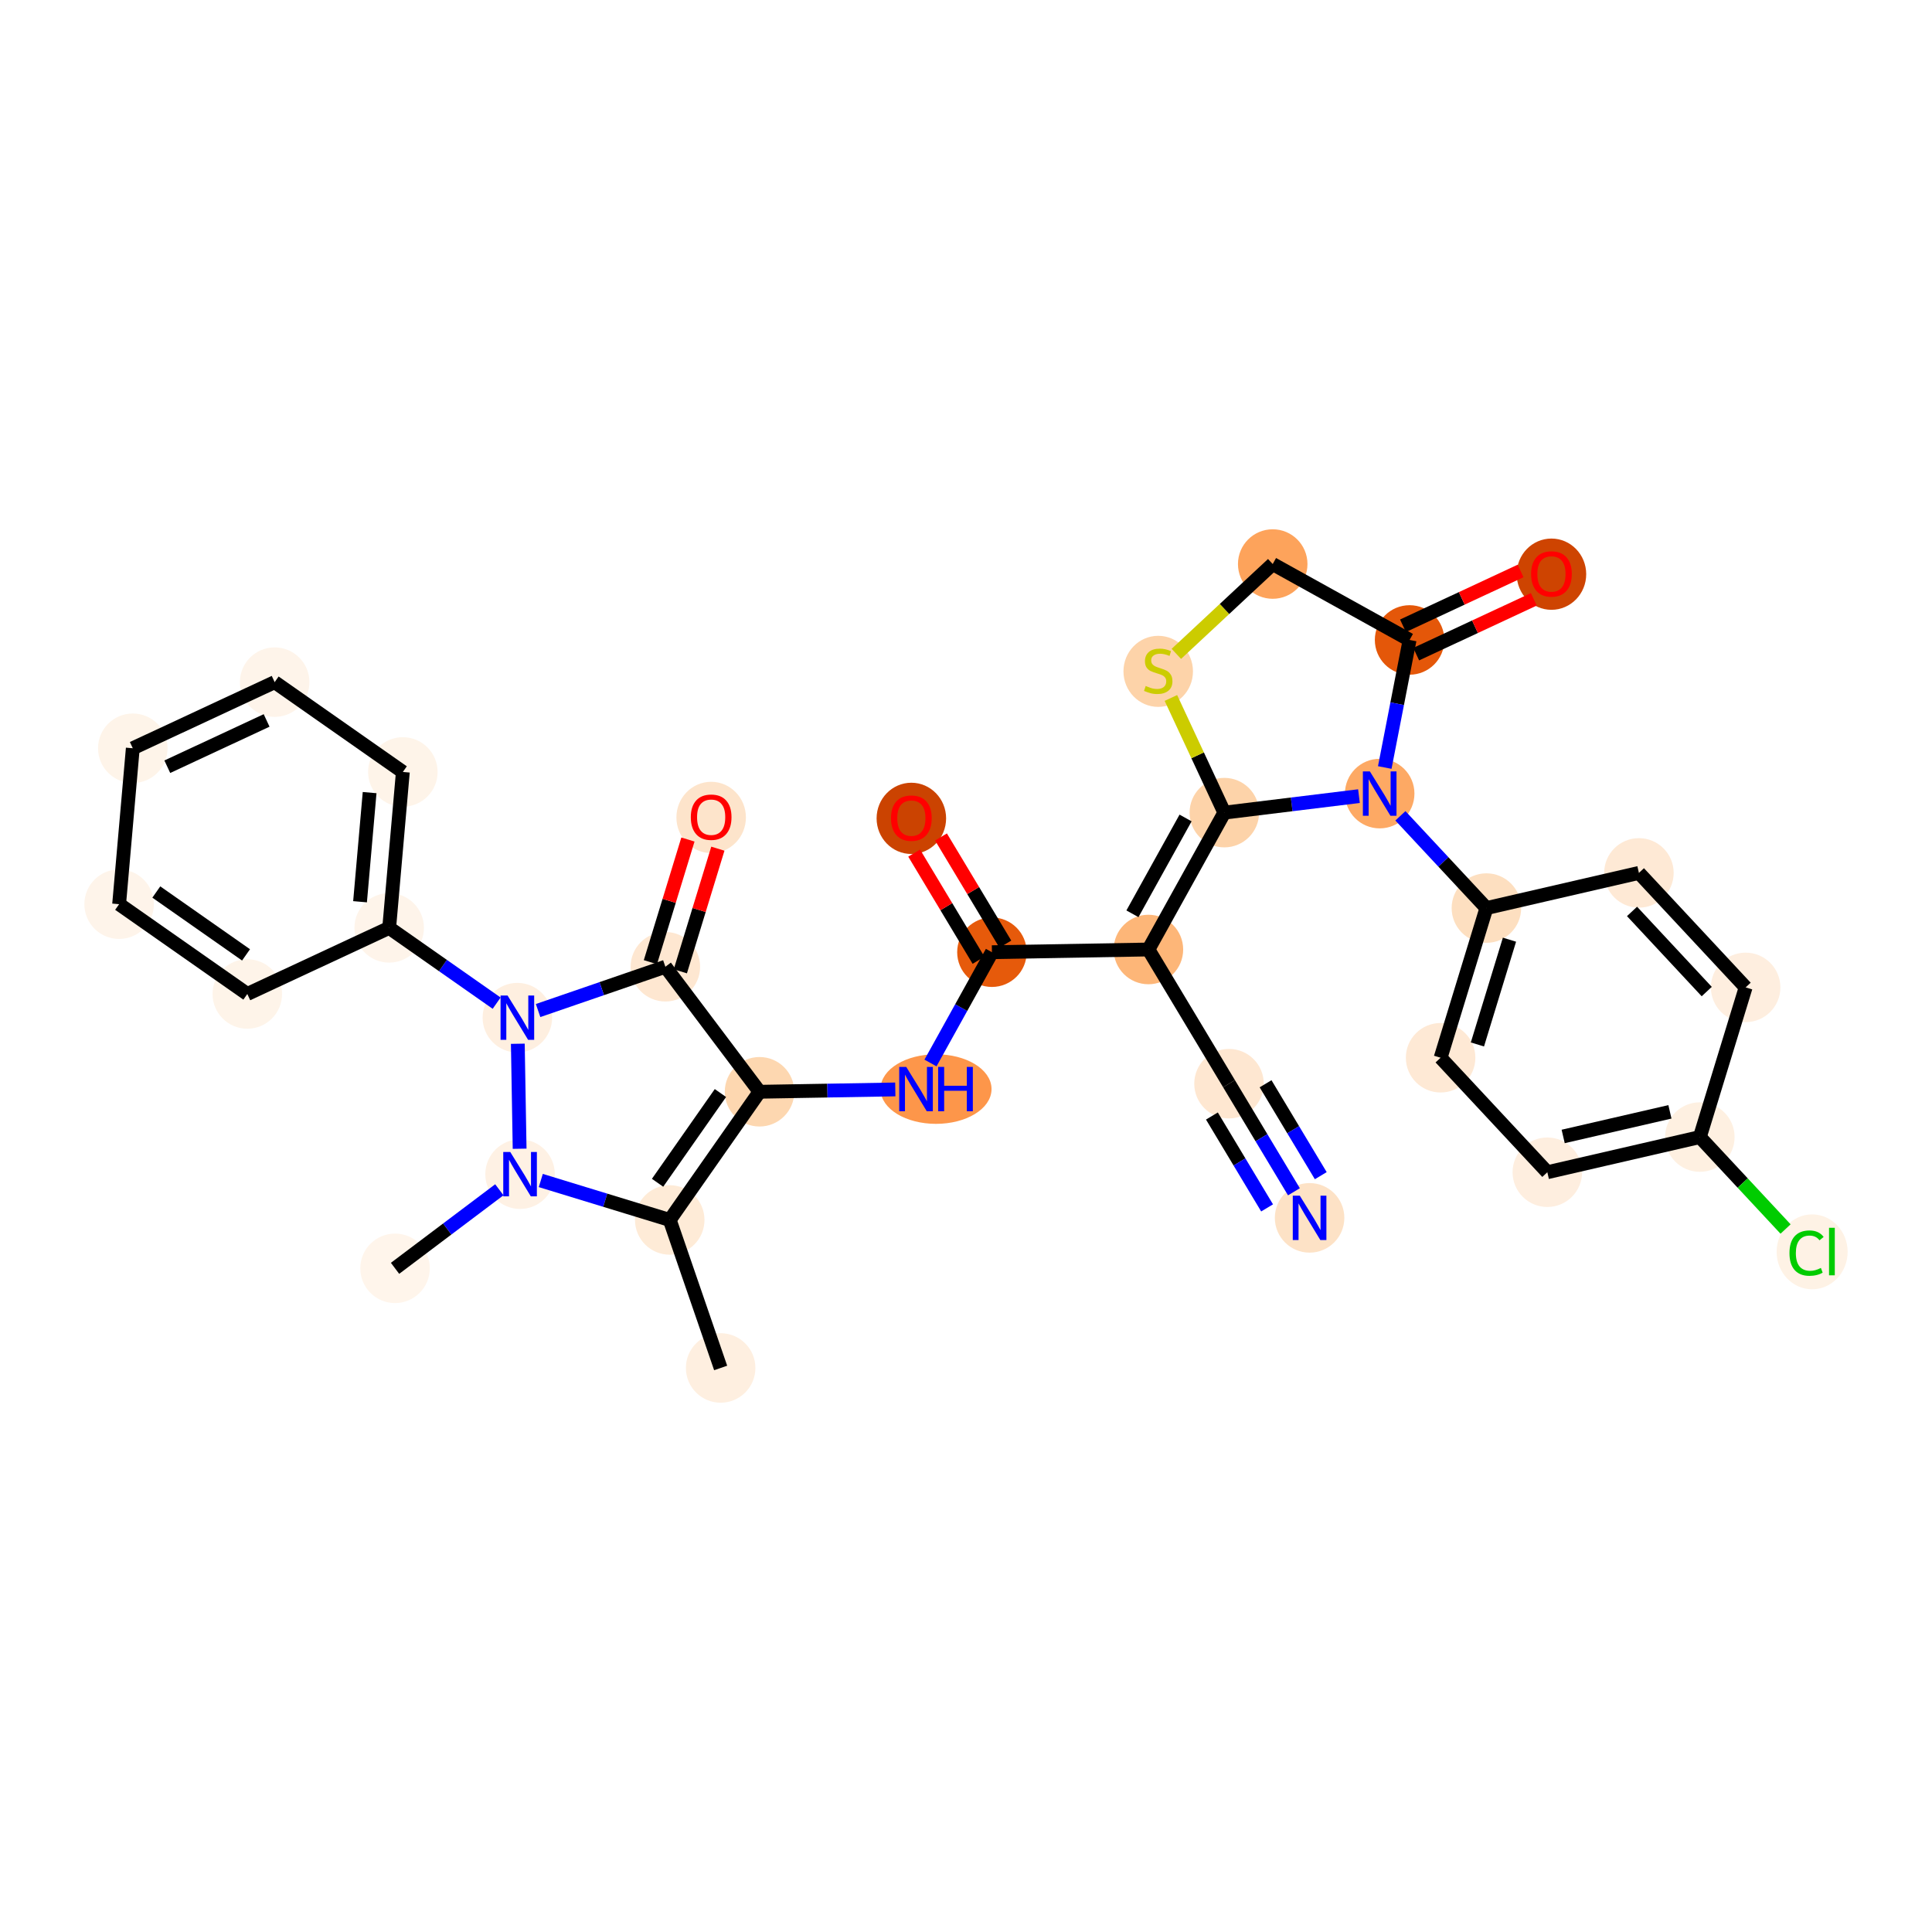 <?xml version='1.0' encoding='iso-8859-1'?>
<svg version='1.1' baseProfile='full'
              xmlns='http://www.w3.org/2000/svg'
                      xmlns:rdkit='http://www.rdkit.org/xml'
                      xmlns:xlink='http://www.w3.org/1999/xlink'
                  xml:space='preserve'
width='280px' height='280px' viewBox='0 0 280 280'>
<!-- END OF HEADER -->
<rect style='opacity:1.0;fill:#FFFFFF;stroke:none' width='280' height='280' x='0' y='0'> </rect>
<ellipse cx='104.442' cy='198.255' rx='4.537' ry='4.537'  style='fill:#FEEFE0;fill-rule:evenodd;stroke:#FEEFE0;stroke-width:1.0px;stroke-linecap:butt;stroke-linejoin:miter;stroke-opacity:1' />
<ellipse cx='97.062' cy='176.805' rx='4.537' ry='4.537'  style='fill:#FEEBD7;fill-rule:evenodd;stroke:#FEEBD7;stroke-width:1.0px;stroke-linecap:butt;stroke-linejoin:miter;stroke-opacity:1' />
<ellipse cx='110.077' cy='158.227' rx='4.537' ry='4.537'  style='fill:#FDD7B0;fill-rule:evenodd;stroke:#FDD7B0;stroke-width:1.0px;stroke-linecap:butt;stroke-linejoin:miter;stroke-opacity:1' />
<ellipse cx='135.656' cy='157.836' rx='7.545' ry='4.542'  style='fill:#FD964A;fill-rule:evenodd;stroke:#FD964A;stroke-width:1.0px;stroke-linecap:butt;stroke-linejoin:miter;stroke-opacity:1' />
<ellipse cx='143.758' cy='138' rx='4.537' ry='4.537'  style='fill:#E65A0B;fill-rule:evenodd;stroke:#E65A0B;stroke-width:1.0px;stroke-linecap:butt;stroke-linejoin:miter;stroke-opacity:1' />
<ellipse cx='132.08' cy='118.603' rx='4.537' ry='4.664'  style='fill:#CB4301;fill-rule:evenodd;stroke:#CB4301;stroke-width:1.0px;stroke-linecap:butt;stroke-linejoin:miter;stroke-opacity:1' />
<ellipse cx='166.438' cy='137.609' rx='4.537' ry='4.537'  style='fill:#FDB678;fill-rule:evenodd;stroke:#FDB678;stroke-width:1.0px;stroke-linecap:butt;stroke-linejoin:miter;stroke-opacity:1' />
<ellipse cx='178.117' cy='157.055' rx='4.537' ry='4.537'  style='fill:#FEE7D1;fill-rule:evenodd;stroke:#FEE7D1;stroke-width:1.0px;stroke-linecap:butt;stroke-linejoin:miter;stroke-opacity:1' />
<ellipse cx='189.795' cy='176.501' rx='4.537' ry='4.542'  style='fill:#FDE2C6;fill-rule:evenodd;stroke:#FDE2C6;stroke-width:1.0px;stroke-linecap:butt;stroke-linejoin:miter;stroke-opacity:1' />
<ellipse cx='177.44' cy='117.772' rx='4.537' ry='4.537'  style='fill:#FDD3A9;fill-rule:evenodd;stroke:#FDD3A9;stroke-width:1.0px;stroke-linecap:butt;stroke-linejoin:miter;stroke-opacity:1' />
<ellipse cx='167.858' cy='97.298' rx='4.537' ry='4.651'  style='fill:#FDD3A9;fill-rule:evenodd;stroke:#FDD3A9;stroke-width:1.0px;stroke-linecap:butt;stroke-linejoin:miter;stroke-opacity:1' />
<ellipse cx='184.451' cy='81.745' rx='4.537' ry='4.537'  style='fill:#FDA35B;fill-rule:evenodd;stroke:#FDA35B;stroke-width:1.0px;stroke-linecap:butt;stroke-linejoin:miter;stroke-opacity:1' />
<ellipse cx='204.288' cy='92.747' rx='4.537' ry='4.537'  style='fill:#E45709;fill-rule:evenodd;stroke:#E45709;stroke-width:1.0px;stroke-linecap:butt;stroke-linejoin:miter;stroke-opacity:1' />
<ellipse cx='224.848' cy='83.215' rx='4.537' ry='4.664'  style='fill:#CE4401;fill-rule:evenodd;stroke:#CE4401;stroke-width:1.0px;stroke-linecap:butt;stroke-linejoin:miter;stroke-opacity:1' />
<ellipse cx='199.955' cy='115.013' rx='4.537' ry='4.542'  style='fill:#FDA964;fill-rule:evenodd;stroke:#FDA964;stroke-width:1.0px;stroke-linecap:butt;stroke-linejoin:miter;stroke-opacity:1' />
<ellipse cx='215.421' cy='131.606' rx='4.537' ry='4.537'  style='fill:#FDDFC0;fill-rule:evenodd;stroke:#FDDFC0;stroke-width:1.0px;stroke-linecap:butt;stroke-linejoin:miter;stroke-opacity:1' />
<ellipse cx='208.784' cy='153.296' rx='4.537' ry='4.537'  style='fill:#FEE9D5;fill-rule:evenodd;stroke:#FEE9D5;stroke-width:1.0px;stroke-linecap:butt;stroke-linejoin:miter;stroke-opacity:1' />
<ellipse cx='224.251' cy='169.889' rx='4.537' ry='4.537'  style='fill:#FEEEDF;fill-rule:evenodd;stroke:#FEEEDF;stroke-width:1.0px;stroke-linecap:butt;stroke-linejoin:miter;stroke-opacity:1' />
<ellipse cx='246.354' cy='164.792' rx='4.537' ry='4.537'  style='fill:#FEF0E1;fill-rule:evenodd;stroke:#FEF0E1;stroke-width:1.0px;stroke-linecap:butt;stroke-linejoin:miter;stroke-opacity:1' />
<ellipse cx='262.628' cy='181.426' rx='4.645' ry='4.927'  style='fill:#FEF2E5;fill-rule:evenodd;stroke:#FEF2E5;stroke-width:1.0px;stroke-linecap:butt;stroke-linejoin:miter;stroke-opacity:1' />
<ellipse cx='252.991' cy='143.101' rx='4.537' ry='4.537'  style='fill:#FEEEDF;fill-rule:evenodd;stroke:#FEEEDF;stroke-width:1.0px;stroke-linecap:butt;stroke-linejoin:miter;stroke-opacity:1' />
<ellipse cx='237.524' cy='126.508' rx='4.537' ry='4.537'  style='fill:#FEE9D5;fill-rule:evenodd;stroke:#FEE9D5;stroke-width:1.0px;stroke-linecap:butt;stroke-linejoin:miter;stroke-opacity:1' />
<ellipse cx='96.43' cy='140.108' rx='4.537' ry='4.537'  style='fill:#FEE7D1;fill-rule:evenodd;stroke:#FEE7D1;stroke-width:1.0px;stroke-linecap:butt;stroke-linejoin:miter;stroke-opacity:1' />
<ellipse cx='103.067' cy='118.468' rx='4.537' ry='4.664'  style='fill:#FDE4CB;fill-rule:evenodd;stroke:#FDE4CB;stroke-width:1.0px;stroke-linecap:butt;stroke-linejoin:miter;stroke-opacity:1' />
<ellipse cx='74.981' cy='147.489' rx='4.537' ry='4.542'  style='fill:#FEEFE0;fill-rule:evenodd;stroke:#FEEFE0;stroke-width:1.0px;stroke-linecap:butt;stroke-linejoin:miter;stroke-opacity:1' />
<ellipse cx='56.402' cy='134.474' rx='4.537' ry='4.537'  style='fill:#FEF4EA;fill-rule:evenodd;stroke:#FEF4EA;stroke-width:1.0px;stroke-linecap:butt;stroke-linejoin:miter;stroke-opacity:1' />
<ellipse cx='58.385' cy='111.877' rx='4.537' ry='4.537'  style='fill:#FEF4E9;fill-rule:evenodd;stroke:#FEF4E9;stroke-width:1.0px;stroke-linecap:butt;stroke-linejoin:miter;stroke-opacity:1' />
<ellipse cx='39.806' cy='98.862' rx='4.537' ry='4.537'  style='fill:#FEF4EA;fill-rule:evenodd;stroke:#FEF4EA;stroke-width:1.0px;stroke-linecap:butt;stroke-linejoin:miter;stroke-opacity:1' />
<ellipse cx='19.246' cy='108.444' rx='4.537' ry='4.537'  style='fill:#FEF4E9;fill-rule:evenodd;stroke:#FEF4E9;stroke-width:1.0px;stroke-linecap:butt;stroke-linejoin:miter;stroke-opacity:1' />
<ellipse cx='17.264' cy='131.041' rx='4.537' ry='4.537'  style='fill:#FEF4EA;fill-rule:evenodd;stroke:#FEF4EA;stroke-width:1.0px;stroke-linecap:butt;stroke-linejoin:miter;stroke-opacity:1' />
<ellipse cx='35.842' cy='144.056' rx='4.537' ry='4.537'  style='fill:#FEF4E9;fill-rule:evenodd;stroke:#FEF4E9;stroke-width:1.0px;stroke-linecap:butt;stroke-linejoin:miter;stroke-opacity:1' />
<ellipse cx='75.371' cy='170.169' rx='4.537' ry='4.542'  style='fill:#FEF1E4;fill-rule:evenodd;stroke:#FEF1E4;stroke-width:1.0px;stroke-linecap:butt;stroke-linejoin:miter;stroke-opacity:1' />
<ellipse cx='57.253' cy='183.816' rx='4.537' ry='4.537'  style='fill:#FFF5EB;fill-rule:evenodd;stroke:#FFF5EB;stroke-width:1.0px;stroke-linecap:butt;stroke-linejoin:miter;stroke-opacity:1' />
<path class='bond-0 atom-0 atom-1' d='M 104.442,198.255 L 97.062,176.805' style='fill:none;fill-rule:evenodd;stroke:#000000;stroke-width:2.0px;stroke-linecap:butt;stroke-linejoin:miter;stroke-opacity:1' />
<path class='bond-1 atom-1 atom-2' d='M 97.062,176.805 L 110.077,158.227' style='fill:none;fill-rule:evenodd;stroke:#000000;stroke-width:2.0px;stroke-linecap:butt;stroke-linejoin:miter;stroke-opacity:1' />
<path class='bond-1 atom-1 atom-2' d='M 95.299,171.416 L 104.409,158.411' style='fill:none;fill-rule:evenodd;stroke:#000000;stroke-width:2.0px;stroke-linecap:butt;stroke-linejoin:miter;stroke-opacity:1' />
<path class='bond-32 atom-31 atom-1' d='M 78.375,171.088 L 87.718,173.946' style='fill:none;fill-rule:evenodd;stroke:#0000FF;stroke-width:2.0px;stroke-linecap:butt;stroke-linejoin:miter;stroke-opacity:1' />
<path class='bond-32 atom-31 atom-1' d='M 87.718,173.946 L 97.062,176.805' style='fill:none;fill-rule:evenodd;stroke:#000000;stroke-width:2.0px;stroke-linecap:butt;stroke-linejoin:miter;stroke-opacity:1' />
<path class='bond-2 atom-2 atom-3' d='M 110.077,158.227 L 119.915,158.058' style='fill:none;fill-rule:evenodd;stroke:#000000;stroke-width:2.0px;stroke-linecap:butt;stroke-linejoin:miter;stroke-opacity:1' />
<path class='bond-2 atom-2 atom-3' d='M 119.915,158.058 L 129.754,157.888' style='fill:none;fill-rule:evenodd;stroke:#0000FF;stroke-width:2.0px;stroke-linecap:butt;stroke-linejoin:miter;stroke-opacity:1' />
<path class='bond-21 atom-2 atom-22' d='M 110.077,158.227 L 96.43,140.108' style='fill:none;fill-rule:evenodd;stroke:#000000;stroke-width:2.0px;stroke-linecap:butt;stroke-linejoin:miter;stroke-opacity:1' />
<path class='bond-3 atom-3 atom-4' d='M 134.853,154.057 L 139.306,146.028' style='fill:none;fill-rule:evenodd;stroke:#0000FF;stroke-width:2.0px;stroke-linecap:butt;stroke-linejoin:miter;stroke-opacity:1' />
<path class='bond-3 atom-3 atom-4' d='M 139.306,146.028 L 143.758,138' style='fill:none;fill-rule:evenodd;stroke:#000000;stroke-width:2.0px;stroke-linecap:butt;stroke-linejoin:miter;stroke-opacity:1' />
<path class='bond-4 atom-4 atom-5' d='M 145.703,136.832 L 141.04,129.066' style='fill:none;fill-rule:evenodd;stroke:#000000;stroke-width:2.0px;stroke-linecap:butt;stroke-linejoin:miter;stroke-opacity:1' />
<path class='bond-4 atom-4 atom-5' d='M 141.04,129.066 L 136.376,121.301' style='fill:none;fill-rule:evenodd;stroke:#FF0000;stroke-width:2.0px;stroke-linecap:butt;stroke-linejoin:miter;stroke-opacity:1' />
<path class='bond-4 atom-4 atom-5' d='M 141.814,139.167 L 137.15,131.402' style='fill:none;fill-rule:evenodd;stroke:#000000;stroke-width:2.0px;stroke-linecap:butt;stroke-linejoin:miter;stroke-opacity:1' />
<path class='bond-4 atom-4 atom-5' d='M 137.15,131.402 L 132.487,123.637' style='fill:none;fill-rule:evenodd;stroke:#FF0000;stroke-width:2.0px;stroke-linecap:butt;stroke-linejoin:miter;stroke-opacity:1' />
<path class='bond-5 atom-4 atom-6' d='M 143.758,138 L 166.438,137.609' style='fill:none;fill-rule:evenodd;stroke:#000000;stroke-width:2.0px;stroke-linecap:butt;stroke-linejoin:miter;stroke-opacity:1' />
<path class='bond-6 atom-6 atom-7' d='M 166.438,137.609 L 178.117,157.055' style='fill:none;fill-rule:evenodd;stroke:#000000;stroke-width:2.0px;stroke-linecap:butt;stroke-linejoin:miter;stroke-opacity:1' />
<path class='bond-8 atom-6 atom-9' d='M 166.438,137.609 L 177.44,117.772' style='fill:none;fill-rule:evenodd;stroke:#000000;stroke-width:2.0px;stroke-linecap:butt;stroke-linejoin:miter;stroke-opacity:1' />
<path class='bond-8 atom-6 atom-9' d='M 164.121,132.433 L 171.822,118.547' style='fill:none;fill-rule:evenodd;stroke:#000000;stroke-width:2.0px;stroke-linecap:butt;stroke-linejoin:miter;stroke-opacity:1' />
<path class='bond-7 atom-7 atom-8' d='M 178.117,157.055 L 182.821,164.888' style='fill:none;fill-rule:evenodd;stroke:#000000;stroke-width:2.0px;stroke-linecap:butt;stroke-linejoin:miter;stroke-opacity:1' />
<path class='bond-7 atom-7 atom-8' d='M 182.821,164.888 L 187.526,172.722' style='fill:none;fill-rule:evenodd;stroke:#0000FF;stroke-width:2.0px;stroke-linecap:butt;stroke-linejoin:miter;stroke-opacity:1' />
<path class='bond-7 atom-7 atom-8' d='M 175.639,161.741 L 179.638,168.399' style='fill:none;fill-rule:evenodd;stroke:#000000;stroke-width:2.0px;stroke-linecap:butt;stroke-linejoin:miter;stroke-opacity:1' />
<path class='bond-7 atom-7 atom-8' d='M 179.638,168.399 L 183.637,175.058' style='fill:none;fill-rule:evenodd;stroke:#0000FF;stroke-width:2.0px;stroke-linecap:butt;stroke-linejoin:miter;stroke-opacity:1' />
<path class='bond-7 atom-7 atom-8' d='M 183.417,157.069 L 187.416,163.728' style='fill:none;fill-rule:evenodd;stroke:#000000;stroke-width:2.0px;stroke-linecap:butt;stroke-linejoin:miter;stroke-opacity:1' />
<path class='bond-7 atom-7 atom-8' d='M 187.416,163.728 L 191.415,170.386' style='fill:none;fill-rule:evenodd;stroke:#0000FF;stroke-width:2.0px;stroke-linecap:butt;stroke-linejoin:miter;stroke-opacity:1' />
<path class='bond-9 atom-9 atom-10' d='M 177.44,117.772 L 173.568,109.463' style='fill:none;fill-rule:evenodd;stroke:#000000;stroke-width:2.0px;stroke-linecap:butt;stroke-linejoin:miter;stroke-opacity:1' />
<path class='bond-9 atom-9 atom-10' d='M 173.568,109.463 L 169.696,101.154' style='fill:none;fill-rule:evenodd;stroke:#CCCC00;stroke-width:2.0px;stroke-linecap:butt;stroke-linejoin:miter;stroke-opacity:1' />
<path class='bond-33 atom-14 atom-9' d='M 196.952,115.381 L 187.196,116.576' style='fill:none;fill-rule:evenodd;stroke:#0000FF;stroke-width:2.0px;stroke-linecap:butt;stroke-linejoin:miter;stroke-opacity:1' />
<path class='bond-33 atom-14 atom-9' d='M 187.196,116.576 L 177.44,117.772' style='fill:none;fill-rule:evenodd;stroke:#000000;stroke-width:2.0px;stroke-linecap:butt;stroke-linejoin:miter;stroke-opacity:1' />
<path class='bond-10 atom-10 atom-11' d='M 170.485,94.763 L 177.468,88.254' style='fill:none;fill-rule:evenodd;stroke:#CCCC00;stroke-width:2.0px;stroke-linecap:butt;stroke-linejoin:miter;stroke-opacity:1' />
<path class='bond-10 atom-10 atom-11' d='M 177.468,88.254 L 184.451,81.745' style='fill:none;fill-rule:evenodd;stroke:#000000;stroke-width:2.0px;stroke-linecap:butt;stroke-linejoin:miter;stroke-opacity:1' />
<path class='bond-11 atom-11 atom-12' d='M 184.451,81.745 L 204.288,92.747' style='fill:none;fill-rule:evenodd;stroke:#000000;stroke-width:2.0px;stroke-linecap:butt;stroke-linejoin:miter;stroke-opacity:1' />
<path class='bond-12 atom-12 atom-13' d='M 205.246,94.803 L 213.768,90.831' style='fill:none;fill-rule:evenodd;stroke:#000000;stroke-width:2.0px;stroke-linecap:butt;stroke-linejoin:miter;stroke-opacity:1' />
<path class='bond-12 atom-12 atom-13' d='M 213.768,90.831 L 222.291,86.86' style='fill:none;fill-rule:evenodd;stroke:#FF0000;stroke-width:2.0px;stroke-linecap:butt;stroke-linejoin:miter;stroke-opacity:1' />
<path class='bond-12 atom-12 atom-13' d='M 203.33,90.691 L 211.852,86.719' style='fill:none;fill-rule:evenodd;stroke:#000000;stroke-width:2.0px;stroke-linecap:butt;stroke-linejoin:miter;stroke-opacity:1' />
<path class='bond-12 atom-12 atom-13' d='M 211.852,86.719 L 220.374,82.748' style='fill:none;fill-rule:evenodd;stroke:#FF0000;stroke-width:2.0px;stroke-linecap:butt;stroke-linejoin:miter;stroke-opacity:1' />
<path class='bond-13 atom-12 atom-14' d='M 204.288,92.747 L 202.489,101.99' style='fill:none;fill-rule:evenodd;stroke:#000000;stroke-width:2.0px;stroke-linecap:butt;stroke-linejoin:miter;stroke-opacity:1' />
<path class='bond-13 atom-12 atom-14' d='M 202.489,101.99 L 200.69,111.234' style='fill:none;fill-rule:evenodd;stroke:#0000FF;stroke-width:2.0px;stroke-linecap:butt;stroke-linejoin:miter;stroke-opacity:1' />
<path class='bond-14 atom-14 atom-15' d='M 202.958,118.235 L 209.19,124.92' style='fill:none;fill-rule:evenodd;stroke:#0000FF;stroke-width:2.0px;stroke-linecap:butt;stroke-linejoin:miter;stroke-opacity:1' />
<path class='bond-14 atom-14 atom-15' d='M 209.19,124.92 L 215.421,131.606' style='fill:none;fill-rule:evenodd;stroke:#000000;stroke-width:2.0px;stroke-linecap:butt;stroke-linejoin:miter;stroke-opacity:1' />
<path class='bond-15 atom-15 atom-16' d='M 215.421,131.606 L 208.784,153.296' style='fill:none;fill-rule:evenodd;stroke:#000000;stroke-width:2.0px;stroke-linecap:butt;stroke-linejoin:miter;stroke-opacity:1' />
<path class='bond-15 atom-15 atom-16' d='M 218.764,136.187 L 214.118,151.37' style='fill:none;fill-rule:evenodd;stroke:#000000;stroke-width:2.0px;stroke-linecap:butt;stroke-linejoin:miter;stroke-opacity:1' />
<path class='bond-34 atom-21 atom-15' d='M 237.524,126.508 L 215.421,131.606' style='fill:none;fill-rule:evenodd;stroke:#000000;stroke-width:2.0px;stroke-linecap:butt;stroke-linejoin:miter;stroke-opacity:1' />
<path class='bond-16 atom-16 atom-17' d='M 208.784,153.296 L 224.251,169.889' style='fill:none;fill-rule:evenodd;stroke:#000000;stroke-width:2.0px;stroke-linecap:butt;stroke-linejoin:miter;stroke-opacity:1' />
<path class='bond-17 atom-17 atom-18' d='M 224.251,169.889 L 246.354,164.792' style='fill:none;fill-rule:evenodd;stroke:#000000;stroke-width:2.0px;stroke-linecap:butt;stroke-linejoin:miter;stroke-opacity:1' />
<path class='bond-17 atom-17 atom-18' d='M 226.547,164.704 L 242.019,161.136' style='fill:none;fill-rule:evenodd;stroke:#000000;stroke-width:2.0px;stroke-linecap:butt;stroke-linejoin:miter;stroke-opacity:1' />
<path class='bond-18 atom-18 atom-19' d='M 246.354,164.792 L 252.565,171.455' style='fill:none;fill-rule:evenodd;stroke:#000000;stroke-width:2.0px;stroke-linecap:butt;stroke-linejoin:miter;stroke-opacity:1' />
<path class='bond-18 atom-18 atom-19' d='M 252.565,171.455 L 258.776,178.119' style='fill:none;fill-rule:evenodd;stroke:#00CC00;stroke-width:2.0px;stroke-linecap:butt;stroke-linejoin:miter;stroke-opacity:1' />
<path class='bond-19 atom-18 atom-20' d='M 246.354,164.792 L 252.991,143.101' style='fill:none;fill-rule:evenodd;stroke:#000000;stroke-width:2.0px;stroke-linecap:butt;stroke-linejoin:miter;stroke-opacity:1' />
<path class='bond-20 atom-20 atom-21' d='M 252.991,143.101 L 237.524,126.508' style='fill:none;fill-rule:evenodd;stroke:#000000;stroke-width:2.0px;stroke-linecap:butt;stroke-linejoin:miter;stroke-opacity:1' />
<path class='bond-20 atom-20 atom-21' d='M 247.352,143.705 L 236.526,132.09' style='fill:none;fill-rule:evenodd;stroke:#000000;stroke-width:2.0px;stroke-linecap:butt;stroke-linejoin:miter;stroke-opacity:1' />
<path class='bond-22 atom-22 atom-23' d='M 98.599,140.772 L 101.318,131.884' style='fill:none;fill-rule:evenodd;stroke:#000000;stroke-width:2.0px;stroke-linecap:butt;stroke-linejoin:miter;stroke-opacity:1' />
<path class='bond-22 atom-22 atom-23' d='M 101.318,131.884 L 104.038,122.997' style='fill:none;fill-rule:evenodd;stroke:#FF0000;stroke-width:2.0px;stroke-linecap:butt;stroke-linejoin:miter;stroke-opacity:1' />
<path class='bond-22 atom-22 atom-23' d='M 94.261,139.445 L 96.98,130.557' style='fill:none;fill-rule:evenodd;stroke:#000000;stroke-width:2.0px;stroke-linecap:butt;stroke-linejoin:miter;stroke-opacity:1' />
<path class='bond-22 atom-22 atom-23' d='M 96.98,130.557 L 99.7,121.669' style='fill:none;fill-rule:evenodd;stroke:#FF0000;stroke-width:2.0px;stroke-linecap:butt;stroke-linejoin:miter;stroke-opacity:1' />
<path class='bond-23 atom-22 atom-24' d='M 96.43,140.108 L 87.207,143.282' style='fill:none;fill-rule:evenodd;stroke:#000000;stroke-width:2.0px;stroke-linecap:butt;stroke-linejoin:miter;stroke-opacity:1' />
<path class='bond-23 atom-22 atom-24' d='M 87.207,143.282 L 77.984,146.455' style='fill:none;fill-rule:evenodd;stroke:#0000FF;stroke-width:2.0px;stroke-linecap:butt;stroke-linejoin:miter;stroke-opacity:1' />
<path class='bond-24 atom-24 atom-25' d='M 71.977,145.385 L 64.19,139.929' style='fill:none;fill-rule:evenodd;stroke:#0000FF;stroke-width:2.0px;stroke-linecap:butt;stroke-linejoin:miter;stroke-opacity:1' />
<path class='bond-24 atom-24 atom-25' d='M 64.19,139.929 L 56.402,134.474' style='fill:none;fill-rule:evenodd;stroke:#000000;stroke-width:2.0px;stroke-linecap:butt;stroke-linejoin:miter;stroke-opacity:1' />
<path class='bond-30 atom-24 atom-31' d='M 75.046,151.268 L 75.308,166.484' style='fill:none;fill-rule:evenodd;stroke:#0000FF;stroke-width:2.0px;stroke-linecap:butt;stroke-linejoin:miter;stroke-opacity:1' />
<path class='bond-25 atom-25 atom-26' d='M 56.402,134.474 L 58.385,111.877' style='fill:none;fill-rule:evenodd;stroke:#000000;stroke-width:2.0px;stroke-linecap:butt;stroke-linejoin:miter;stroke-opacity:1' />
<path class='bond-25 atom-25 atom-26' d='M 52.18,130.688 L 53.568,114.87' style='fill:none;fill-rule:evenodd;stroke:#000000;stroke-width:2.0px;stroke-linecap:butt;stroke-linejoin:miter;stroke-opacity:1' />
<path class='bond-35 atom-30 atom-25' d='M 35.842,144.056 L 56.402,134.474' style='fill:none;fill-rule:evenodd;stroke:#000000;stroke-width:2.0px;stroke-linecap:butt;stroke-linejoin:miter;stroke-opacity:1' />
<path class='bond-26 atom-26 atom-27' d='M 58.385,111.877 L 39.806,98.862' style='fill:none;fill-rule:evenodd;stroke:#000000;stroke-width:2.0px;stroke-linecap:butt;stroke-linejoin:miter;stroke-opacity:1' />
<path class='bond-27 atom-27 atom-28' d='M 39.806,98.862 L 19.246,108.444' style='fill:none;fill-rule:evenodd;stroke:#000000;stroke-width:2.0px;stroke-linecap:butt;stroke-linejoin:miter;stroke-opacity:1' />
<path class='bond-27 atom-27 atom-28' d='M 38.639,104.412 L 24.246,111.119' style='fill:none;fill-rule:evenodd;stroke:#000000;stroke-width:2.0px;stroke-linecap:butt;stroke-linejoin:miter;stroke-opacity:1' />
<path class='bond-28 atom-28 atom-29' d='M 19.246,108.444 L 17.264,131.041' style='fill:none;fill-rule:evenodd;stroke:#000000;stroke-width:2.0px;stroke-linecap:butt;stroke-linejoin:miter;stroke-opacity:1' />
<path class='bond-29 atom-29 atom-30' d='M 17.264,131.041 L 35.842,144.056' style='fill:none;fill-rule:evenodd;stroke:#000000;stroke-width:2.0px;stroke-linecap:butt;stroke-linejoin:miter;stroke-opacity:1' />
<path class='bond-29 atom-29 atom-30' d='M 22.654,129.277 L 35.658,138.388' style='fill:none;fill-rule:evenodd;stroke:#000000;stroke-width:2.0px;stroke-linecap:butt;stroke-linejoin:miter;stroke-opacity:1' />
<path class='bond-31 atom-31 atom-32' d='M 72.368,172.431 L 64.81,178.123' style='fill:none;fill-rule:evenodd;stroke:#0000FF;stroke-width:2.0px;stroke-linecap:butt;stroke-linejoin:miter;stroke-opacity:1' />
<path class='bond-31 atom-31 atom-32' d='M 64.81,178.123 L 57.253,183.816' style='fill:none;fill-rule:evenodd;stroke:#000000;stroke-width:2.0px;stroke-linecap:butt;stroke-linejoin:miter;stroke-opacity:1' />
<path  class='atom-3' d='M 131.337 154.624
L 133.442 158.027
Q 133.651 158.363, 133.986 158.971
Q 134.322 159.579, 134.34 159.615
L 134.34 154.624
L 135.193 154.624
L 135.193 161.048
L 134.313 161.048
L 132.054 157.328
Q 131.791 156.893, 131.509 156.394
Q 131.237 155.895, 131.155 155.74
L 131.155 161.048
L 130.321 161.048
L 130.321 154.624
L 131.337 154.624
' fill='#0000FF'/>
<path  class='atom-3' d='M 135.964 154.624
L 136.835 154.624
L 136.835 157.356
L 140.12 157.356
L 140.12 154.624
L 140.991 154.624
L 140.991 161.048
L 140.12 161.048
L 140.12 158.081
L 136.835 158.081
L 136.835 161.048
L 135.964 161.048
L 135.964 154.624
' fill='#0000FF'/>
<path  class='atom-5' d='M 129.131 118.572
Q 129.131 117.029, 129.893 116.167
Q 130.656 115.305, 132.08 115.305
Q 133.505 115.305, 134.267 116.167
Q 135.029 117.029, 135.029 118.572
Q 135.029 120.132, 134.258 121.021
Q 133.486 121.902, 132.08 121.902
Q 130.665 121.902, 129.893 121.021
Q 129.131 120.141, 129.131 118.572
M 132.08 121.176
Q 133.06 121.176, 133.586 120.522
Q 134.122 119.86, 134.122 118.572
Q 134.122 117.31, 133.586 116.675
Q 133.06 116.031, 132.08 116.031
Q 131.1 116.031, 130.565 116.666
Q 130.039 117.301, 130.039 118.572
Q 130.039 119.869, 130.565 120.522
Q 131.1 121.176, 132.08 121.176
' fill='#FF0000'/>
<path  class='atom-8' d='M 188.375 173.289
L 190.48 176.691
Q 190.689 177.027, 191.025 177.635
Q 191.361 178.243, 191.379 178.279
L 191.379 173.289
L 192.232 173.289
L 192.232 179.713
L 191.351 179.713
L 189.092 175.993
Q 188.829 175.557, 188.548 175.058
Q 188.276 174.559, 188.194 174.405
L 188.194 179.713
L 187.359 179.713
L 187.359 173.289
L 188.375 173.289
' fill='#0000FF'/>
<path  class='atom-10' d='M 166.044 99.416
Q 166.116 99.444, 166.416 99.571
Q 166.715 99.698, 167.042 99.779
Q 167.377 99.852, 167.704 99.852
Q 168.312 99.852, 168.666 99.562
Q 169.02 99.262, 169.02 98.745
Q 169.02 98.391, 168.838 98.173
Q 168.666 97.956, 168.394 97.838
Q 168.121 97.72, 167.668 97.584
Q 167.096 97.411, 166.751 97.248
Q 166.416 97.085, 166.171 96.74
Q 165.935 96.395, 165.935 95.814
Q 165.935 95.007, 166.479 94.508
Q 167.033 94.009, 168.121 94.009
Q 168.865 94.009, 169.709 94.363
L 169.501 95.061
Q 168.729 94.744, 168.149 94.744
Q 167.523 94.744, 167.178 95.007
Q 166.833 95.261, 166.842 95.706
Q 166.842 96.05, 167.014 96.259
Q 167.196 96.468, 167.45 96.586
Q 167.713 96.704, 168.149 96.84
Q 168.729 97.021, 169.074 97.203
Q 169.419 97.384, 169.664 97.756
Q 169.918 98.119, 169.918 98.745
Q 169.918 99.634, 169.319 100.115
Q 168.729 100.587, 167.74 100.587
Q 167.169 100.587, 166.733 100.46
Q 166.307 100.342, 165.799 100.133
L 166.044 99.416
' fill='#CCCC00'/>
<path  class='atom-13' d='M 221.9 83.183
Q 221.9 81.641, 222.662 80.779
Q 223.424 79.917, 224.848 79.917
Q 226.273 79.917, 227.035 80.779
Q 227.797 81.641, 227.797 83.183
Q 227.797 84.744, 227.026 85.633
Q 226.255 86.513, 224.848 86.513
Q 223.433 86.513, 222.662 85.633
Q 221.9 84.753, 221.9 83.183
M 224.848 85.787
Q 225.828 85.787, 226.355 85.134
Q 226.89 84.472, 226.89 83.183
Q 226.89 81.922, 226.355 81.287
Q 225.828 80.643, 224.848 80.643
Q 223.868 80.643, 223.333 81.278
Q 222.807 81.913, 222.807 83.183
Q 222.807 84.481, 223.333 85.134
Q 223.868 85.787, 224.848 85.787
' fill='#FF0000'/>
<path  class='atom-14' d='M 198.535 111.801
L 200.64 115.203
Q 200.849 115.539, 201.184 116.147
Q 201.52 116.755, 201.538 116.791
L 201.538 111.801
L 202.391 111.801
L 202.391 118.225
L 201.511 118.225
L 199.252 114.504
Q 198.989 114.069, 198.707 113.57
Q 198.435 113.071, 198.354 112.917
L 198.354 118.225
L 197.519 118.225
L 197.519 111.801
L 198.535 111.801
' fill='#0000FF'/>
<path  class='atom-19' d='M 259.343 181.607
Q 259.343 180.01, 260.087 179.175
Q 260.84 178.332, 262.265 178.332
Q 263.589 178.332, 264.297 179.266
L 263.698 179.756
Q 263.181 179.076, 262.265 179.076
Q 261.294 179.076, 260.777 179.729
Q 260.269 180.373, 260.269 181.607
Q 260.269 182.877, 260.795 183.531
Q 261.33 184.184, 262.365 184.184
Q 263.072 184.184, 263.898 183.757
L 264.152 184.438
Q 263.816 184.656, 263.308 184.783
Q 262.8 184.91, 262.238 184.91
Q 260.84 184.91, 260.087 184.057
Q 259.343 183.204, 259.343 181.607
' fill='#00CC00'/>
<path  class='atom-19' d='M 265.077 177.941
L 265.912 177.941
L 265.912 184.828
L 265.077 184.828
L 265.077 177.941
' fill='#00CC00'/>
<path  class='atom-23' d='M 100.118 118.436
Q 100.118 116.893, 100.88 116.031
Q 101.642 115.169, 103.067 115.169
Q 104.491 115.169, 105.253 116.031
Q 106.015 116.893, 106.015 118.436
Q 106.015 119.996, 105.244 120.886
Q 104.473 121.766, 103.067 121.766
Q 101.651 121.766, 100.88 120.886
Q 100.118 120.006, 100.118 118.436
M 103.067 121.04
Q 104.047 121.04, 104.573 120.387
Q 105.108 119.724, 105.108 118.436
Q 105.108 117.175, 104.573 116.54
Q 104.047 115.895, 103.067 115.895
Q 102.087 115.895, 101.551 116.53
Q 101.025 117.166, 101.025 118.436
Q 101.025 119.733, 101.551 120.387
Q 102.087 121.04, 103.067 121.04
' fill='#FF0000'/>
<path  class='atom-24' d='M 73.561 144.277
L 75.666 147.679
Q 75.874 148.015, 76.21 148.623
Q 76.546 149.231, 76.564 149.267
L 76.564 144.277
L 77.417 144.277
L 77.417 150.701
L 76.537 150.701
L 74.277 146.98
Q 74.014 146.545, 73.733 146.046
Q 73.461 145.547, 73.379 145.393
L 73.379 150.701
L 72.544 150.701
L 72.544 144.277
L 73.561 144.277
' fill='#0000FF'/>
<path  class='atom-31' d='M 73.951 166.957
L 76.056 170.359
Q 76.265 170.695, 76.601 171.303
Q 76.937 171.911, 76.955 171.947
L 76.955 166.957
L 77.808 166.957
L 77.808 173.381
L 76.927 173.381
L 74.668 169.66
Q 74.405 169.225, 74.124 168.726
Q 73.852 168.227, 73.77 168.073
L 73.77 173.381
L 72.935 173.381
L 72.935 166.957
L 73.951 166.957
' fill='#0000FF'/>
</svg>
